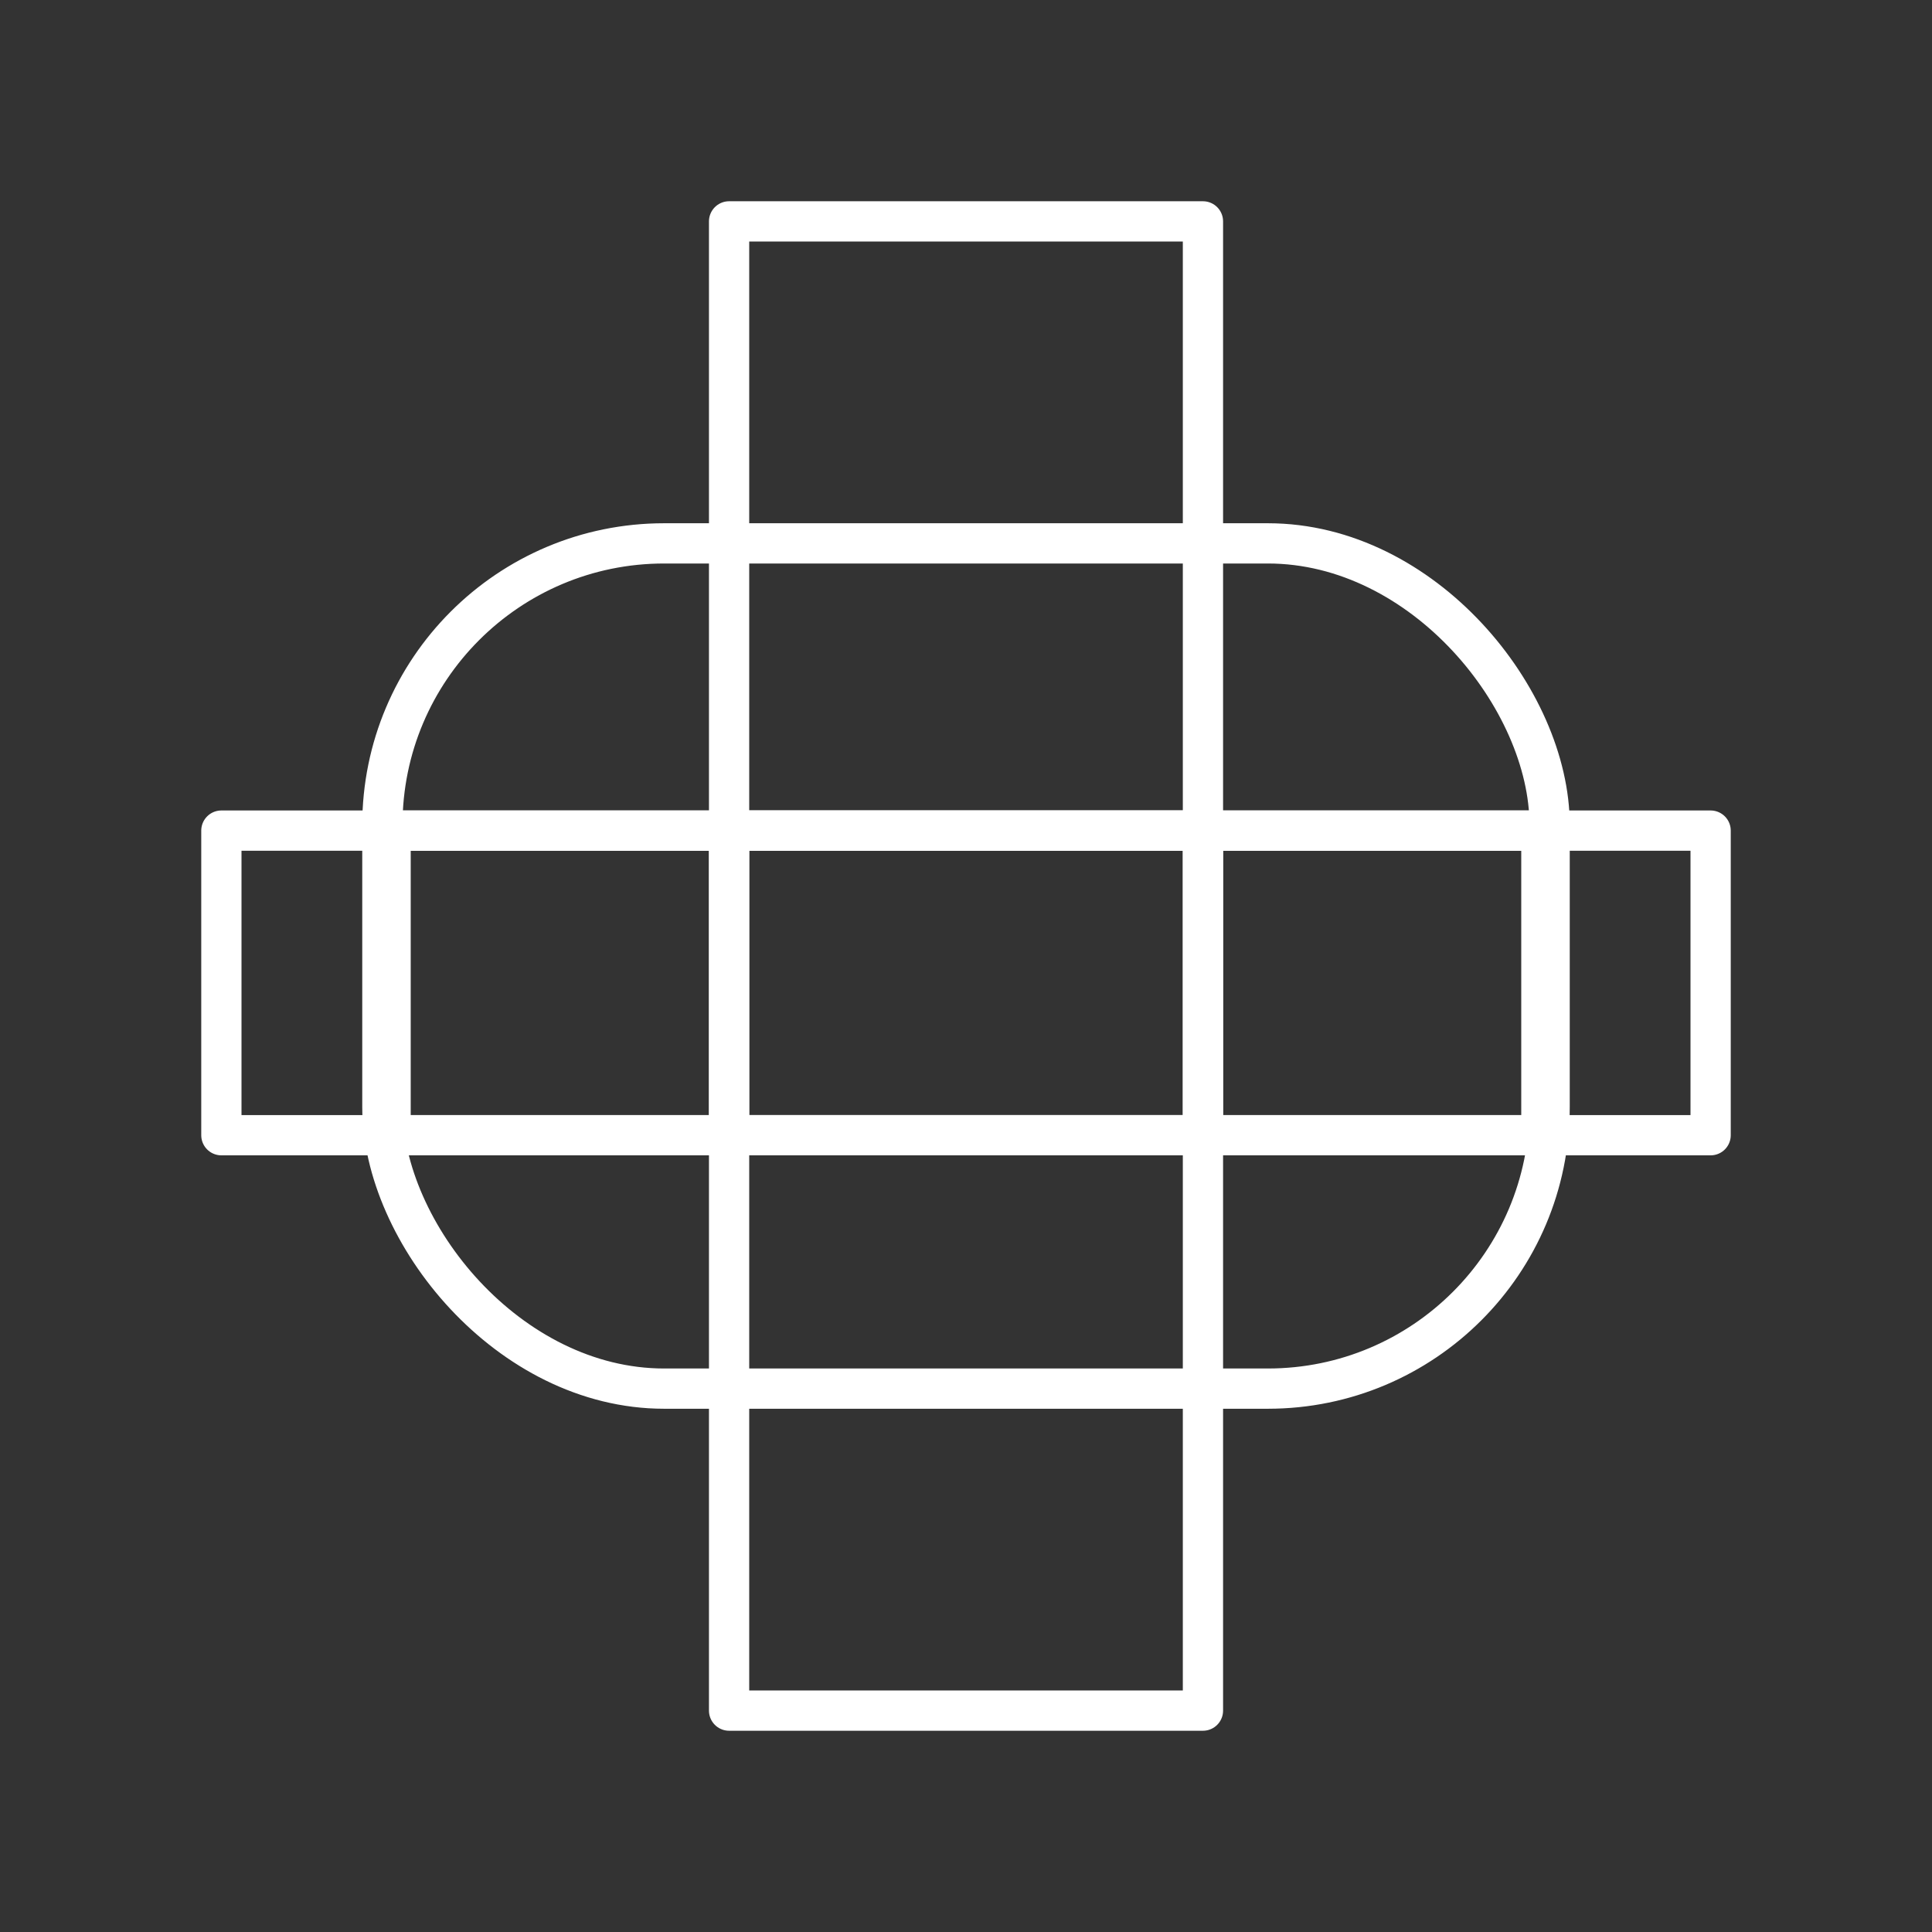 <?xml version="1.0" encoding="UTF-8"?><svg id="b" xmlns="http://www.w3.org/2000/svg" viewBox="0 0 48 48"><rect x="0" y="0" width="48" height="48" fill="#333333" stroke="none"/><defs><style>.c{fill:none;stroke:#fff;stroke-linecap:round;stroke-linejoin:round;}</style></defs><rect class="c" x="9.5" y="13.5" width="29" height="21" rx="7" ry="7"/><rect class="c" x="5.5" y="20.636" width="37" height="7.568"/><rect class="c" x="18.114" y="5.5" width="11.773" height="37"/><path class="c" d="m9.704,20.636h28.591v7.568H9.704v-7.568Z"/><path class="c" d="m18.114,20.636h11.773v7.568h-11.773v-7.568Z"/></svg>